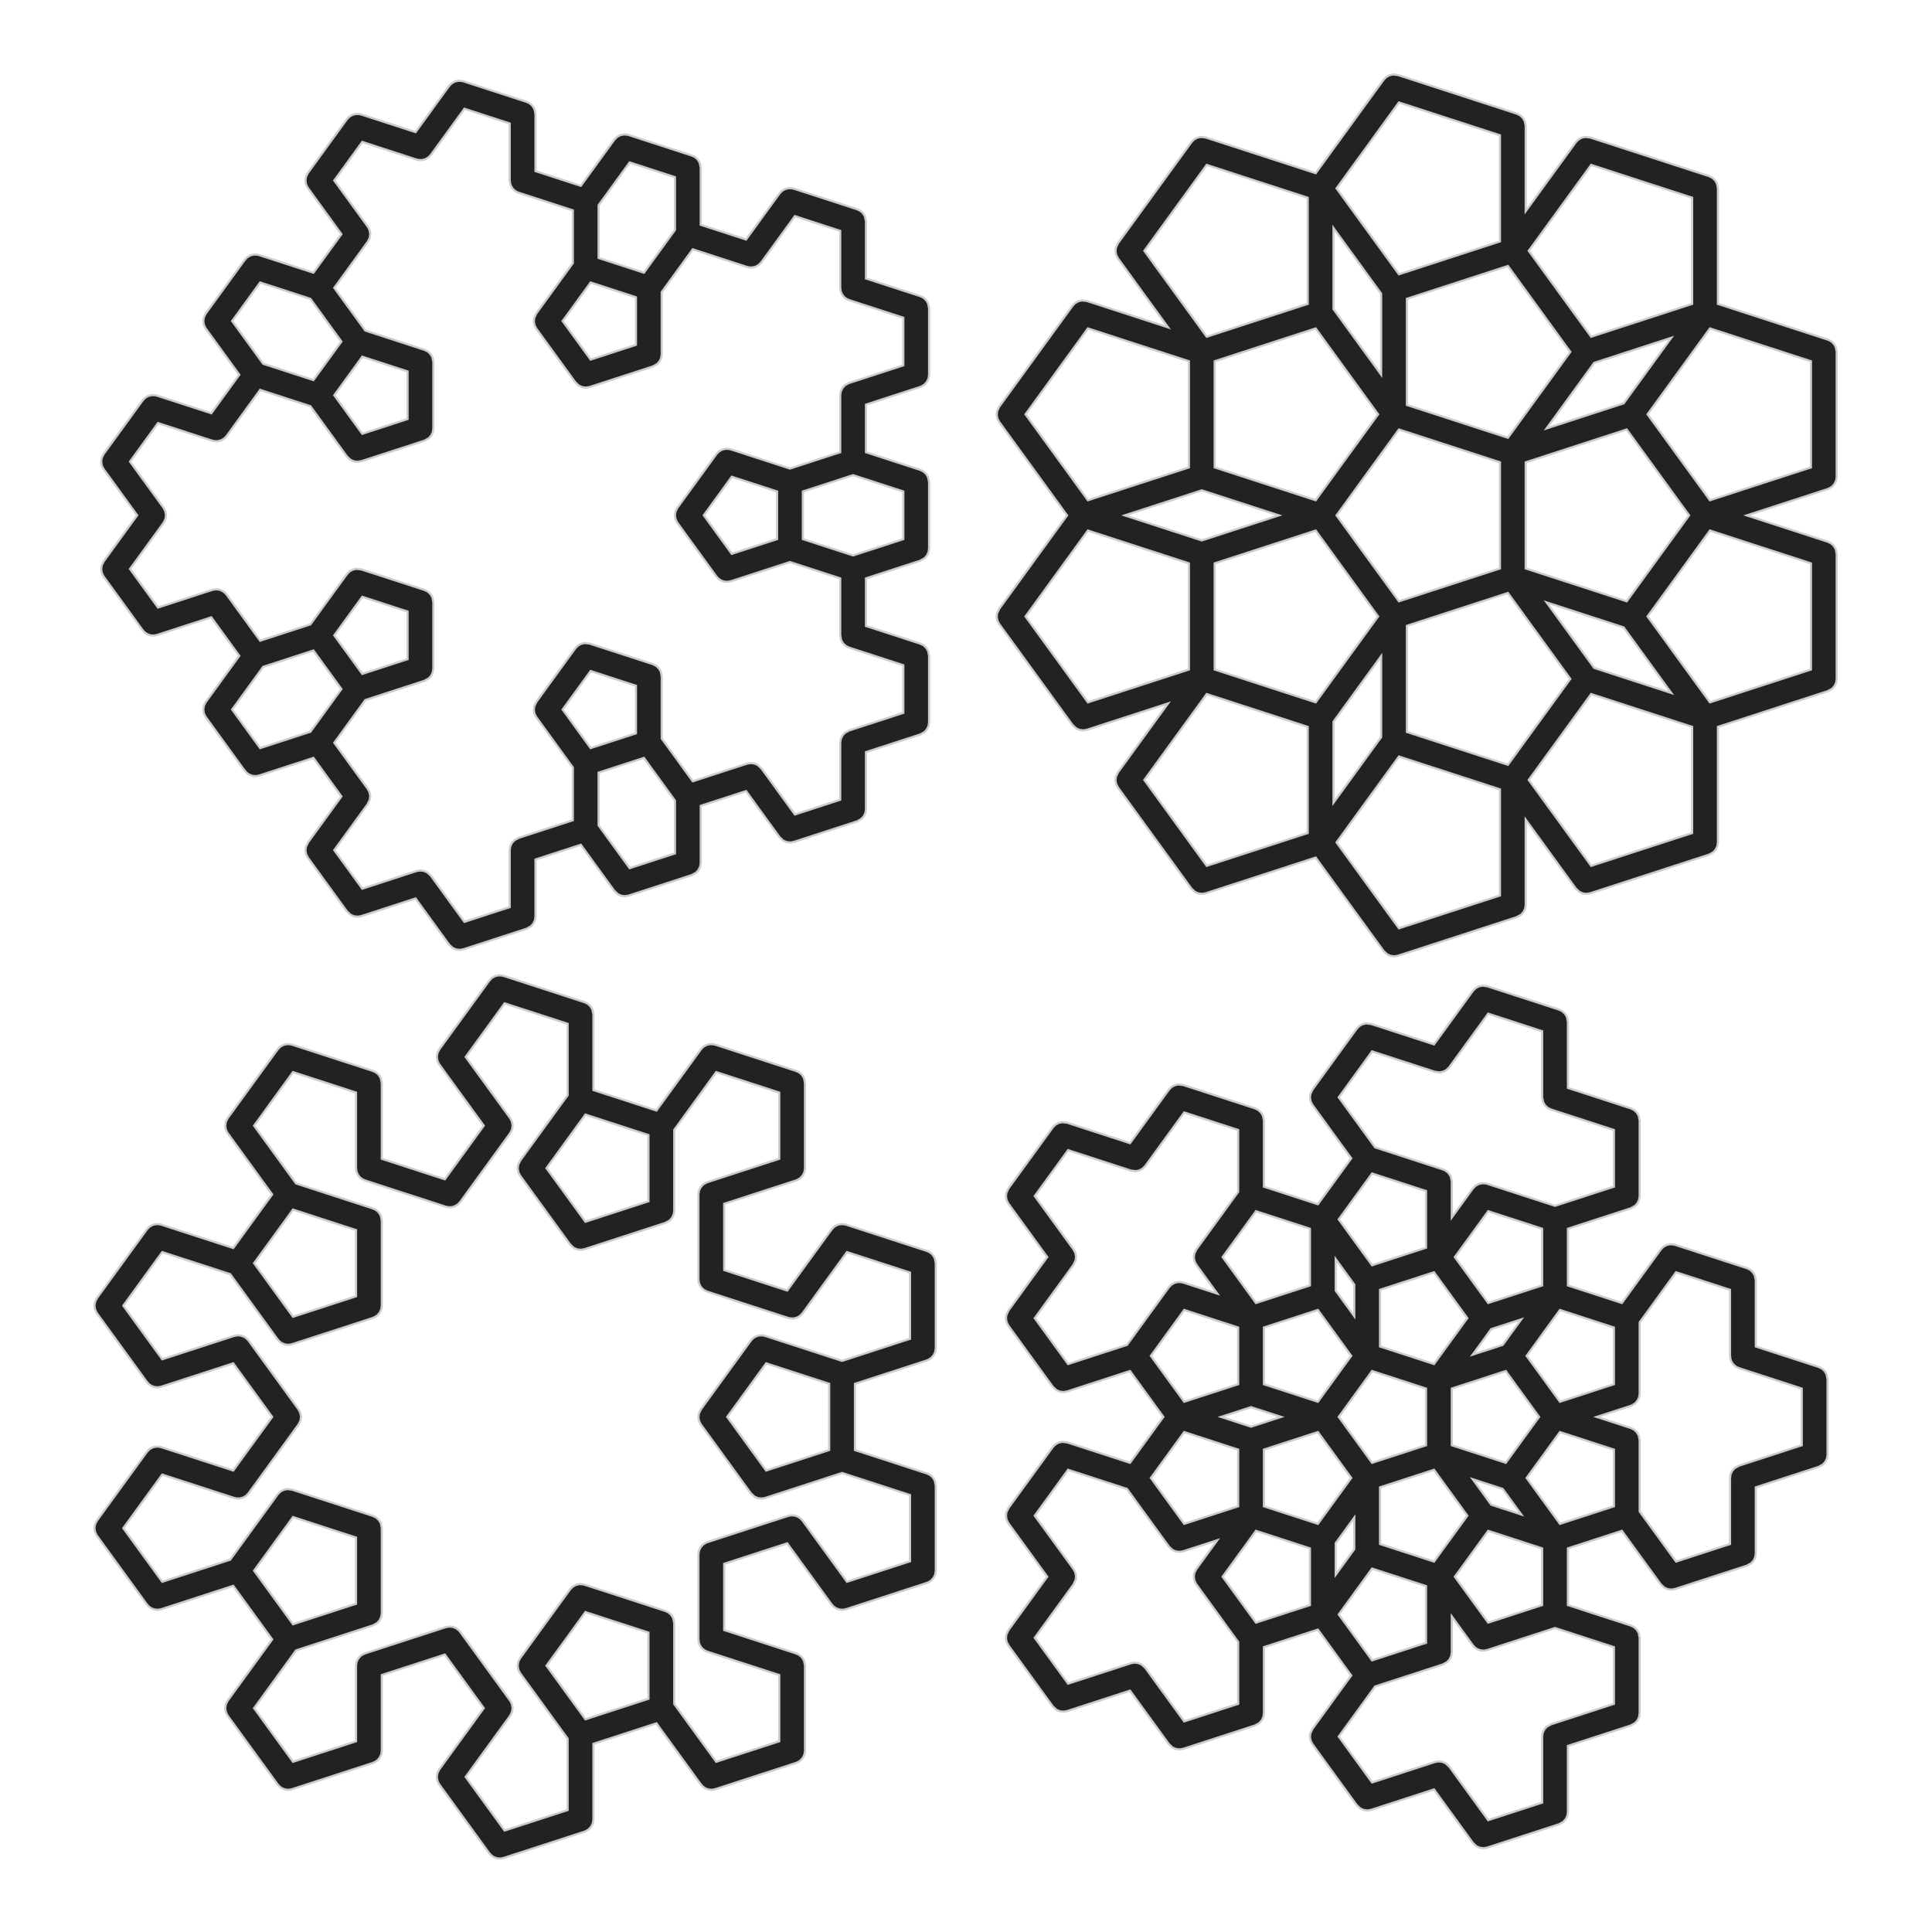 <svg version="1.1" xmlns="http://www.w3.org/2000/svg" xmlns:xlink="http://www.w3.org/1999/xlink" width="900" height="900"><defs/><g><path fill="#222222" stroke="#cccccc" paint-order="fill stroke markers" d=" M 213.767 37.636 L 215.233 37.717 L 215.632 37.859 L 215.899 37.891 L 245.302 47.445 L 245.771 47.676 L 246.263 47.853 L 246.541 48.057 L 246.851 48.21 L 247.234 48.565 L 247.656 48.874 L 247.865 49.149 L 248.118 49.384 L 248.384 49.834 L 248.7 50.25 L 248.754 50.459 L 248.998 50.871 L 249.448 53.151 L 249.448 79.709 L 270.56 86.568 L 286.17 65.083 L 286.744 64.494 L 287.31 63.897 L 287.346 63.876 L 287.376 63.846 L 288.094 63.445 L 288.807 63.034 L 288.848 63.025 L 288.884 63.004 L 289.687 62.825 L 290.487 62.634 L 290.529 62.636 L 290.57 62.627 L 290.746 62.648 L 292.212 62.729 L 292.611 62.871 L 292.878 62.903 L 322.281 72.457 L 322.75 72.688 L 323.242 72.865 L 323.521 73.069 L 323.83 73.222 L 324.214 73.577 L 324.635 73.886 L 324.844 74.161 L 325.097 74.396 L 325.363 74.846 L 325.679 75.262 L 325.733 75.471 L 325.977 75.883 L 326.427 78.163 L 326.427 104.721 L 347.539 111.58 L 363.149 90.095 L 363.723 89.506 L 364.289 88.909 L 364.326 88.888 L 364.355 88.858 L 365.073 88.457 L 365.786 88.046 L 365.827 88.037 L 365.863 88.016 L 366.666 87.837 L 367.466 87.646 L 367.508 87.648 L 367.549 87.639 L 367.725 87.66 L 369.191 87.741 L 369.59 87.883 L 369.857 87.915 L 399.26 97.469 L 399.729 97.701 L 400.221 97.877 L 400.5 98.081 L 400.81 98.234 L 401.193 98.589 L 401.614 98.898 L 401.823 99.174 L 402.076 99.408 L 402.343 99.858 L 402.658 100.274 L 402.712 100.483 L 402.956 100.895 L 403.406 103.175 L 403.406 129.733 L 428.664 137.939 L 429.133 138.171 L 429.624 138.347 L 429.903 138.551 L 430.213 138.704 L 430.596 139.06 L 431.018 139.369 L 431.226 139.644 L 431.48 139.879 L 431.746 140.328 L 432.062 140.745 L 432.116 140.953 L 432.36 141.365 L 432.81 143.646 L 432.81 174.562 L 432.561 176.272 L 431.836 177.84 L 430.694 179.136 L 429.229 180.053 L 428.874 180.152 L 428.664 180.269 L 403.406 188.475 L 403.406 210.673 L 428.664 218.88 L 430.213 219.645 L 431.48 220.819 L 432.36 222.306 L 432.81 224.587 L 432.81 255.503 L 432.561 257.213 L 431.836 258.78 L 430.694 260.077 L 428.664 261.209 L 403.406 269.416 L 403.406 291.614 L 428.664 299.821 L 430.213 300.586 L 431.48 301.76 L 432.36 303.247 L 432.81 305.527 L 432.81 336.444 L 432.561 338.153 L 431.836 339.721 L 430.694 341.017 L 428.664 342.15 L 403.406 350.357 L 403.406 376.914 L 403.158 378.624 L 402.432 380.191 L 401.29 381.488 L 399.26 382.62 L 369.857 392.174 L 368.154 392.466 L 366.439 392.26 L 364.853 391.575 L 363.149 389.995 L 347.539 368.509 L 326.427 375.369 L 326.427 401.926 L 326.179 403.636 L 325.453 405.203 L 324.311 406.5 L 322.281 407.632 L 292.878 417.186 L 291.175 417.478 L 289.46 417.272 L 287.874 416.587 L 286.17 415.007 L 270.56 393.521 L 249.448 400.381 L 249.448 426.938 L 249.199 428.648 L 248.474 430.216 L 247.332 431.512 L 245.302 432.645 L 215.899 442.198 L 214.196 442.49 L 212.481 442.285 L 210.895 441.599 L 209.191 440.019 L 193.581 418.533 L 168.323 426.74 L 166.62 427.032 L 164.905 426.826 L 163.319 426.141 L 161.615 424.56 L 143.443 399.548 L 142.639 398.019 L 142.304 396.324 L 142.466 394.604 L 143.443 392.495 L 159.053 371.01 L 146.005 353.051 L 120.747 361.258 L 120.192 361.353 L 119.648 361.504 L 119.344 361.498 L 119.045 361.549 L 118.485 361.482 L 117.921 361.472 L 117.631 361.38 L 117.329 361.344 L 116.812 361.12 L 116.274 360.95 L 116.023 360.779 L 115.744 360.658 L 115.467 360.402 L 114.845 359.98 L 114.321 359.339 L 114.039 359.078 L 95.867 334.066 L 95.745 333.834 L 95.579 333.63 L 95.345 333.072 L 95.063 332.537 L 95.012 332.279 L 94.911 332.037 L 94.846 331.436 L 94.729 330.842 L 94.753 330.581 L 94.725 330.32 L 94.834 329.724 L 94.891 329.122 L 94.979 328.931 L 95.036 328.62 L 95.818 327.08 L 95.852 327.045 L 95.867 327.012 L 111.477 305.527 L 98.429 287.569 L 73.172 295.775 L 72.616 295.87 L 72.072 296.021 L 71.769 296.016 L 71.469 296.067 L 70.909 296 L 70.345 295.99 L 70.055 295.898 L 69.754 295.861 L 69.236 295.638 L 68.699 295.467 L 68.447 295.296 L 68.168 295.176 L 67.892 294.92 L 67.269 294.497 L 66.745 293.856 L 66.463 293.596 L 48.291 268.584 L 48.169 268.351 L 48.003 268.148 L 47.769 267.59 L 47.487 267.054 L 47.437 266.797 L 47.335 266.555 L 47.27 265.953 L 47.153 265.36 L 47.177 265.098 L 47.149 264.837 L 47.258 264.242 L 47.315 263.64 L 47.403 263.448 L 47.46 263.138 L 48.243 261.598 L 48.276 261.562 L 48.291 261.53 L 63.901 240.045 L 48.291 218.559 L 48.169 218.327 L 48.003 218.124 L 47.769 217.566 L 47.487 217.03 L 47.437 216.773 L 47.335 216.531 L 47.27 215.929 L 47.153 215.335 L 47.177 215.074 L 47.149 214.813 L 47.258 214.218 L 47.315 213.616 L 47.403 213.424 L 47.46 213.114 L 48.243 211.574 L 48.276 211.538 L 48.291 211.506 L 66.463 186.494 L 67.038 185.905 L 67.604 185.308 L 67.64 185.287 L 67.669 185.257 L 68.388 184.856 L 69.1 184.445 L 69.141 184.436 L 69.178 184.415 L 69.981 184.236 L 70.781 184.045 L 70.823 184.047 L 70.864 184.038 L 71.04 184.059 L 72.506 184.14 L 72.905 184.282 L 73.172 184.314 L 98.429 192.521 L 111.477 174.562 L 95.867 153.077 L 95.745 152.845 L 95.579 152.642 L 95.345 152.084 L 95.063 151.548 L 95.012 151.29 L 94.911 151.048 L 94.846 150.447 L 94.729 149.853 L 94.753 149.592 L 94.725 149.331 L 94.834 148.736 L 94.891 148.133 L 94.979 147.942 L 95.036 147.632 L 95.818 146.091 L 95.852 146.056 L 95.867 146.024 L 114.039 121.012 L 114.613 120.423 L 115.179 119.826 L 115.216 119.805 L 115.245 119.775 L 115.964 119.374 L 116.676 118.963 L 116.717 118.953 L 116.754 118.933 L 117.556 118.753 L 118.357 118.562 L 118.398 118.565 L 118.439 118.556 L 118.616 118.577 L 120.081 118.657 L 120.48 118.8 L 120.747 118.832 L 146.005 127.039 L 159.053 109.08 L 143.443 87.595 L 143.32 87.362 L 143.154 87.159 L 142.92 86.601 L 142.639 86.065 L 142.588 85.808 L 142.487 85.566 L 142.421 84.964 L 142.304 84.371 L 142.329 84.109 L 142.301 83.848 L 142.41 83.253 L 142.466 82.651 L 142.555 82.459 L 142.612 82.149 L 143.394 80.609 L 143.428 80.574 L 143.443 80.541 L 161.615 55.529 L 162.189 54.94 L 162.755 54.343 L 162.792 54.322 L 162.821 54.292 L 163.539 53.891 L 164.252 53.481 L 164.293 53.471 L 164.329 53.45 L 165.132 53.271 L 165.932 53.08 L 165.974 53.082 L 166.015 53.073 L 166.191 53.094 L 167.657 53.175 L 168.056 53.318 L 168.323 53.35 L 193.581 61.556 L 209.191 40.071 L 209.765 39.482 L 210.331 38.885 L 210.367 38.864 L 210.397 38.834 L 211.115 38.433 L 211.828 38.022 L 211.868 38.013 L 211.905 37.992 L 212.708 37.812 L 213.508 37.622 L 213.55 37.624 L 213.591 37.615 Z M 200.726 72.136 L 200.228 72.648 L 199.756 73.183 L 199.627 73.264 L 199.52 73.373 L 198.897 73.721 L 198.292 74.1 L 198.145 74.141 L 198.012 74.215 L 197.315 74.371 L 196.627 74.562 L 196.475 74.559 L 196.326 74.593 L 195.971 74.55 L 194.9 74.53 L 194.35 74.356 L 194.018 74.316 L 168.761 66.109 L 155.713 84.068 L 171.323 105.553 L 171.496 105.883 L 171.721 106.179 L 171.788 106.437 L 172.127 107.083 L 172.461 108.777 L 172.442 108.977 L 172.469 109.08 L 172.366 109.786 L 172.299 110.497 L 172.246 110.612 L 172.22 110.79 L 171.495 112.357 L 171.376 112.492 L 171.323 112.607 L 155.713 134.092 L 170.177 154 L 197.726 162.952 L 199.275 163.716 L 200.542 164.891 L 201.422 166.378 L 201.872 168.658 L 201.872 199.574 L 201.624 201.284 L 200.898 202.852 L 199.756 204.148 L 197.726 205.281 L 168.323 214.835 L 166.62 215.126 L 164.905 214.921 L 163.319 214.235 L 161.615 212.655 L 144.588 189.22 L 121.185 181.616 L 105.575 203.101 L 105.077 203.612 L 104.605 204.148 L 104.475 204.229 L 104.369 204.338 L 103.746 204.686 L 103.141 205.065 L 102.994 205.106 L 102.86 205.18 L 102.164 205.336 L 101.476 205.527 L 101.323 205.524 L 101.175 205.557 L 100.82 205.515 L 99.749 205.495 L 99.198 205.32 L 98.867 205.281 L 73.609 197.074 L 60.562 215.033 L 76.172 236.518 L 76.345 236.847 L 76.57 237.144 L 76.636 237.402 L 76.975 238.047 L 77.31 239.742 L 77.291 239.942 L 77.317 240.045 L 77.215 240.751 L 77.148 241.462 L 77.095 241.577 L 77.069 241.754 L 76.343 243.322 L 76.225 243.457 L 76.172 243.571 L 60.562 265.057 L 73.609 283.015 L 98.867 274.809 L 99.53 274.695 L 100.184 274.539 L 100.378 274.55 L 100.57 274.517 L 101.237 274.597 L 101.909 274.634 L 102.092 274.699 L 102.285 274.723 L 102.902 274.99 L 103.536 275.216 L 103.692 275.331 L 103.87 275.408 L 104.147 275.665 L 104.929 276.238 L 105.316 276.748 L 105.575 276.988 L 121.185 298.474 L 144.588 290.87 L 161.615 267.435 L 162.821 266.198 L 164.329 265.356 L 166.015 264.979 L 168.323 265.255 L 197.726 274.809 L 199.275 275.574 L 200.542 276.748 L 201.422 278.235 L 201.872 280.515 L 201.872 311.432 L 201.624 313.141 L 200.898 314.709 L 199.756 316.005 L 197.726 317.138 L 170.177 326.089 L 155.713 345.998 L 171.323 367.483 L 172.127 369.012 L 172.461 370.707 L 172.299 372.427 L 171.323 374.536 L 155.713 396.022 L 168.761 413.98 L 194.018 405.774 L 195.721 405.482 L 197.436 405.687 L 199.022 406.373 L 200.726 407.953 L 216.336 429.438 L 237.448 422.579 L 237.448 396.022 L 237.697 394.312 L 238.422 392.744 L 239.564 391.448 L 241.594 390.315 L 266.851 382.109 L 266.851 357.501 L 249.825 334.066 L 249.021 332.537 L 248.687 330.842 L 248.849 329.122 L 249.825 327.012 L 267.997 302 L 269.203 300.764 L 270.712 299.922 L 272.398 299.544 L 274.706 299.821 L 304.109 309.375 L 305.658 310.139 L 306.925 311.314 L 307.805 312.801 L 308.255 315.081 L 308.255 344.048 L 322.719 363.956 L 347.977 355.749 L 349.679 355.458 L 351.395 355.663 L 352.98 356.349 L 354.685 357.929 L 370.295 379.414 L 391.406 372.555 L 391.406 345.998 L 391.655 344.288 L 392.381 342.72 L 393.523 341.424 L 395.552 340.291 L 420.81 332.084 L 420.81 309.886 L 395.552 301.68 L 394.003 300.915 L 392.736 299.74 L 391.857 298.254 L 391.406 295.973 L 391.406 269.416 L 368.003 261.812 L 340.454 270.763 L 339.898 270.858 L 339.355 271.009 L 339.051 271.004 L 338.751 271.055 L 338.191 270.988 L 337.627 270.978 L 337.338 270.886 L 337.036 270.849 L 336.518 270.626 L 335.981 270.455 L 335.729 270.284 L 335.45 270.164 L 335.174 269.908 L 334.551 269.485 L 334.027 268.844 L 333.745 268.584 L 315.573 243.571 L 315.451 243.339 L 315.285 243.136 L 315.051 242.578 L 314.769 242.042 L 314.719 241.785 L 314.617 241.543 L 314.552 240.941 L 314.435 240.347 L 314.459 240.086 L 314.431 239.825 L 314.54 239.23 L 314.597 238.628 L 314.686 238.436 L 314.742 238.126 L 315.525 236.586 L 315.558 236.55 L 315.573 236.518 L 333.745 211.506 L 334.32 210.917 L 334.886 210.32 L 334.922 210.299 L 334.951 210.269 L 335.67 209.868 L 336.382 209.457 L 336.423 209.448 L 336.46 209.427 L 337.263 209.248 L 338.063 209.057 L 338.105 209.059 L 338.146 209.05 L 338.322 209.071 L 339.788 209.152 L 340.187 209.294 L 340.454 209.326 L 368.003 218.278 L 391.406 210.673 L 391.406 184.116 L 391.422 184.007 L 391.41 183.897 L 391.546 183.154 L 391.655 182.407 L 391.702 182.306 L 391.721 182.197 L 392.063 181.524 L 392.381 180.839 L 392.454 180.756 L 392.504 180.657 L 393.023 180.109 L 393.523 179.543 L 393.604 179.498 L 393.693 179.404 L 395.189 178.541 L 395.413 178.487 L 395.552 178.41 L 420.81 170.203 L 420.81 148.005 L 395.552 139.798 L 395.182 139.615 L 394.787 139.49 L 394.411 139.235 L 394.003 139.034 L 393.7 138.753 L 393.358 138.52 L 393.07 138.168 L 392.736 137.859 L 392.526 137.503 L 392.264 137.183 L 392.088 136.764 L 391.857 136.372 L 391.796 136.067 L 391.596 135.59 L 391.468 134.404 L 391.406 134.092 L 391.406 107.535 L 370.295 100.675 L 354.685 122.16 L 354.186 122.672 L 353.714 123.207 L 353.585 123.288 L 353.479 123.397 L 352.855 123.745 L 352.25 124.124 L 352.103 124.165 L 351.97 124.239 L 351.274 124.395 L 350.586 124.586 L 350.433 124.583 L 350.284 124.617 L 349.93 124.574 L 348.858 124.554 L 348.308 124.38 L 347.977 124.34 L 322.719 116.133 L 308.255 136.042 L 308.255 165.009 L 308.006 166.718 L 307.281 168.286 L 306.139 169.582 L 304.109 170.715 L 274.706 180.269 L 273.003 180.561 L 271.288 180.355 L 269.702 179.669 L 267.997 178.089 L 249.825 153.077 L 249.021 151.548 L 248.687 149.853 L 248.849 148.133 L 249.825 146.024 L 266.851 122.589 L 266.851 97.981 L 241.594 89.774 L 241.223 89.591 L 240.829 89.466 L 240.453 89.211 L 240.045 89.01 L 239.742 88.728 L 239.4 88.496 L 239.112 88.144 L 238.778 87.835 L 238.568 87.479 L 238.306 87.159 L 238.13 86.74 L 237.898 86.348 L 237.838 86.043 L 237.638 85.566 L 237.51 84.38 L 237.448 84.068 L 237.448 57.511 L 216.336 50.651 Z M 278.851 359.911 L 278.851 384.518 L 293.316 404.426 L 314.427 397.567 L 314.427 372.959 L 299.963 353.051 Z M 122.601 310.631 L 108.137 330.539 L 121.185 348.498 L 144.588 340.894 L 159.053 320.985 L 146.005 303.027 Z M 262.096 330.539 L 275.143 348.498 L 296.255 341.638 L 296.255 319.44 L 275.143 312.581 Z M 155.713 295.973 L 168.761 313.932 L 189.872 307.072 L 189.872 284.874 L 168.761 278.015 Z M 374.003 228.946 L 374.003 251.144 L 397.406 258.748 L 420.81 251.144 L 420.81 228.946 L 397.406 221.342 Z M 327.844 240.045 L 340.891 258.003 L 362.003 251.144 L 362.003 228.946 L 340.891 222.086 Z M 155.713 184.116 L 168.761 202.075 L 189.872 195.215 L 189.872 173.017 L 168.761 166.158 Z M 108.137 149.55 L 122.601 169.459 L 146.005 177.063 L 159.053 159.104 L 144.588 139.196 L 121.185 131.592 Z M 262.096 149.55 L 275.143 167.509 L 296.255 160.649 L 296.255 138.451 L 275.143 131.592 Z M 278.851 95.571 L 278.851 120.179 L 299.963 127.039 L 314.427 107.131 L 314.427 82.523 L 293.316 75.663 Z" stroke-miterlimit="10"/><path fill="#222222" stroke="#cccccc" paint-order="fill stroke markers" d=" M 651.243 34.964 L 706.583 52.945 L 708.132 53.71 L 709.399 54.884 L 710.279 56.371 L 710.729 58.651 L 710.729 98.373 L 734.077 66.237 L 735.283 65.001 L 736.792 64.159 L 738.477 63.781 L 740.785 64.058 L 796.126 82.039 L 797.675 82.804 L 798.942 83.978 L 799.821 85.465 L 800.271 87.745 L 800.271 141.574 L 851.466 158.208 L 851.935 158.44 L 852.427 158.616 L 852.705 158.82 L 853.015 158.973 L 853.398 159.329 L 853.82 159.638 L 854.028 159.913 L 854.282 160.148 L 854.548 160.597 L 854.864 161.014 L 854.918 161.222 L 855.162 161.635 L 855.612 163.915 L 855.612 222.103 L 855.363 223.813 L 854.638 225.38 L 853.496 226.677 L 852.031 227.594 L 851.676 227.692 L 851.466 227.809 L 813.688 240.084 L 851.466 252.359 L 853.015 253.124 L 854.282 254.298 L 855.162 255.785 L 855.612 258.065 L 855.612 316.254 L 855.363 317.963 L 854.638 319.531 L 853.496 320.827 L 851.466 321.96 L 800.271 338.594 L 800.271 392.423 L 800.023 394.133 L 799.297 395.701 L 798.155 396.997 L 796.126 398.13 L 740.785 416.111 L 739.082 416.402 L 737.367 416.197 L 735.782 415.511 L 734.077 413.931 L 710.729 381.795 L 710.729 421.517 L 710.48 423.227 L 709.755 424.795 L 708.613 426.091 L 706.583 427.224 L 651.243 445.205 L 649.54 445.497 L 647.825 445.291 L 646.239 444.605 L 644.534 443.025 L 612.895 399.477 L 561.7 416.111 L 559.997 416.402 L 558.282 416.197 L 556.696 415.511 L 554.992 413.931 L 520.79 366.856 L 519.986 365.327 L 519.651 363.632 L 519.814 361.912 L 520.79 359.802 L 544.138 327.666 L 506.36 339.941 L 504.657 340.233 L 502.942 340.028 L 501.356 339.342 L 499.652 337.762 L 465.449 290.686 L 464.646 289.157 L 464.311 287.462 L 464.473 285.742 L 465.449 283.633 L 497.089 240.084 L 465.449 196.536 L 464.646 195.006 L 464.311 193.312 L 464.473 191.592 L 465.449 189.482 L 499.652 142.407 L 500.858 141.17 L 502.366 140.328 L 504.052 139.951 L 506.36 140.227 L 544.138 152.502 L 520.79 120.366 L 519.986 118.837 L 519.651 117.142 L 519.814 115.422 L 520.79 113.313 L 554.992 66.237 L 556.198 65.001 L 557.706 64.159 L 559.392 63.781 L 561.7 64.058 L 612.895 80.692 L 644.534 37.143 L 645.74 35.906 L 647.249 35.065 L 648.935 34.687 Z M 622.603 392.423 L 651.68 432.445 L 698.729 417.158 L 698.729 367.688 L 651.68 352.401 Z M 533.06 363.329 L 562.138 403.351 L 609.186 388.064 L 609.186 338.594 L 562.138 323.307 Z M 712.145 363.329 L 741.223 403.351 L 788.271 388.064 L 788.271 338.594 L 741.223 323.307 Z M 621.186 336.184 L 621.186 373.957 L 643.389 343.398 L 643.389 305.626 Z M 655.389 291.519 L 655.389 340.989 L 702.437 356.276 L 731.515 316.254 L 702.437 276.232 Z M 477.72 287.16 L 506.797 327.182 L 553.846 311.895 L 553.846 262.425 L 506.797 247.138 Z M 565.846 262.425 L 565.846 311.895 L 612.895 327.182 L 641.972 287.16 L 612.895 247.138 Z M 767.486 287.16 L 796.563 327.182 L 843.612 311.895 L 843.612 262.425 L 796.563 247.138 Z M 742.639 311.15 L 778.563 322.822 L 756.361 292.264 L 720.437 280.591 Z M 622.603 240.084 L 651.68 280.106 L 698.729 264.819 L 698.729 215.349 L 651.68 200.062 Z M 710.729 215.349 L 710.729 264.819 L 757.777 280.106 L 786.855 240.084 L 757.777 200.062 Z M 523.922 240.084 L 559.846 251.757 L 595.77 240.084 L 559.846 228.412 Z M 477.72 193.009 L 506.797 233.031 L 553.846 217.744 L 553.846 168.274 L 506.797 152.987 Z M 565.846 168.274 L 565.846 217.744 L 612.895 233.031 L 641.972 193.009 L 612.895 152.987 Z M 767.486 193.009 L 796.563 233.031 L 843.612 217.744 L 843.612 168.274 L 796.563 152.987 Z M 655.389 139.18 L 655.389 188.65 L 702.437 203.937 L 731.515 163.915 L 702.437 123.893 Z M 742.639 169.019 L 720.437 199.577 L 756.361 187.905 L 778.563 157.346 Z M 621.186 143.984 L 643.389 174.543 L 643.389 136.77 L 621.186 106.211 Z M 533.06 116.84 L 562.138 156.861 L 609.186 141.574 L 609.186 92.105 L 562.138 76.818 Z M 712.145 116.84 L 741.223 156.861 L 788.271 141.574 L 788.271 92.105 L 741.223 76.818 Z M 622.603 87.745 L 651.68 127.767 L 698.729 112.48 L 698.729 63.01 L 651.68 47.723 Z" stroke-miterlimit="10"/><path fill="#222222" stroke="#cccccc" paint-order="fill stroke markers" d=" M 232.503 454.367 L 233.969 454.447 L 234.368 454.59 L 234.635 454.622 L 272.286 466.856 L 272.754 467.087 L 273.246 467.263 L 273.525 467.467 L 273.835 467.62 L 274.218 467.976 L 274.639 468.285 L 274.848 468.56 L 275.102 468.795 L 275.368 469.245 L 275.684 469.661 L 275.737 469.869 L 275.981 470.282 L 276.432 472.562 L 276.432 507.791 L 305.791 517.331 L 326.499 488.83 L 327.073 488.241 L 327.639 487.644 L 327.675 487.623 L 327.705 487.593 L 328.423 487.192 L 329.135 486.781 L 329.176 486.771 L 329.213 486.751 L 330.016 486.571 L 330.816 486.38 L 330.858 486.383 L 330.899 486.374 L 331.075 486.395 L 332.541 486.475 L 332.94 486.618 L 333.207 486.65 L 370.858 498.884 L 371.327 499.115 L 371.819 499.291 L 372.097 499.495 L 372.407 499.648 L 372.79 500.004 L 373.212 500.313 L 373.42 500.588 L 373.674 500.823 L 373.94 501.273 L 374.256 501.689 L 374.31 501.897 L 374.554 502.31 L 375.004 504.59 L 375.004 544.179 L 374.755 545.888 L 374.03 547.456 L 372.888 548.752 L 371.423 549.669 L 371.068 549.768 L 370.858 549.885 L 337.353 560.772 L 337.353 591.642 L 366.712 601.181 L 387.419 572.68 L 387.994 572.091 L 388.56 571.494 L 388.596 571.473 L 388.626 571.443 L 389.344 571.042 L 390.056 570.632 L 390.097 570.622 L 390.134 570.601 L 390.937 570.422 L 391.737 570.231 L 391.779 570.233 L 391.82 570.224 L 391.996 570.245 L 393.462 570.326 L 393.861 570.469 L 394.128 570.5 L 431.779 582.734 L 432.248 582.966 L 432.739 583.142 L 433.018 583.346 L 433.328 583.499 L 433.711 583.854 L 434.133 584.163 L 434.341 584.438 L 434.595 584.673 L 434.861 585.123 L 435.177 585.539 L 435.231 585.748 L 435.475 586.16 L 435.925 588.44 L 435.925 628.029 L 435.676 629.739 L 434.951 631.307 L 433.809 632.603 L 432.344 633.52 L 431.989 633.618 L 431.779 633.736 L 398.274 644.622 L 398.274 675.493 L 431.779 686.379 L 432.248 686.61 L 432.739 686.787 L 433.018 686.991 L 433.328 687.144 L 433.711 687.499 L 434.133 687.808 L 434.341 688.083 L 434.595 688.318 L 434.861 688.768 L 435.177 689.184 L 435.231 689.393 L 435.475 689.805 L 435.925 692.085 L 435.925 731.674 L 435.676 733.384 L 434.951 734.952 L 433.809 736.248 L 432.344 737.165 L 431.989 737.263 L 431.779 737.381 L 394.128 749.614 L 393.572 749.709 L 393.029 749.86 L 392.725 749.855 L 392.425 749.906 L 391.865 749.839 L 391.301 749.829 L 391.012 749.737 L 390.71 749.7 L 390.192 749.477 L 389.655 749.306 L 389.403 749.135 L 389.124 749.015 L 388.848 748.759 L 388.225 748.336 L 387.701 747.695 L 387.419 747.435 L 366.712 718.933 L 337.353 728.473 L 337.353 759.343 L 370.858 770.23 L 371.327 770.461 L 371.819 770.637 L 372.097 770.841 L 372.407 770.994 L 372.79 771.35 L 373.212 771.659 L 373.42 771.934 L 373.674 772.169 L 373.94 772.619 L 374.256 773.035 L 374.31 773.243 L 374.554 773.656 L 375.004 775.936 L 375.004 815.525 L 374.755 817.234 L 374.03 818.802 L 372.888 820.098 L 371.423 821.015 L 371.068 821.114 L 370.858 821.231 L 333.207 833.465 L 332.651 833.56 L 332.108 833.711 L 331.804 833.705 L 331.504 833.756 L 330.944 833.689 L 330.38 833.679 L 330.091 833.587 L 329.789 833.551 L 329.271 833.327 L 328.734 833.157 L 328.482 832.986 L 328.203 832.865 L 327.927 832.609 L 327.304 832.187 L 326.78 831.546 L 326.499 831.285 L 305.791 802.784 L 276.432 812.323 L 276.432 847.553 L 276.183 849.262 L 275.457 850.83 L 274.315 852.126 L 272.851 853.043 L 272.496 853.142 L 272.286 853.259 L 234.635 865.493 L 234.079 865.588 L 233.535 865.739 L 233.231 865.733 L 232.932 865.785 L 232.372 865.717 L 231.808 865.707 L 231.518 865.615 L 231.217 865.579 L 230.699 865.355 L 230.162 865.185 L 229.91 865.014 L 229.631 864.893 L 229.355 864.637 L 228.732 864.215 L 228.208 863.574 L 227.926 863.313 L 204.657 831.285 L 204.535 831.053 L 204.368 830.85 L 204.134 830.292 L 203.853 829.756 L 203.802 829.498 L 203.701 829.256 L 203.636 828.655 L 203.518 828.061 L 203.543 827.8 L 203.515 827.539 L 203.624 826.944 L 203.68 826.341 L 203.769 826.15 L 203.826 825.84 L 204.608 824.299 L 204.642 824.264 L 204.657 824.232 L 225.364 795.73 L 207.219 770.756 L 177.859 780.295 L 177.859 815.525 L 177.611 817.234 L 176.885 818.802 L 175.743 820.098 L 174.279 821.015 L 173.924 821.114 L 173.714 821.231 L 136.062 833.465 L 135.507 833.56 L 134.963 833.711 L 134.659 833.705 L 134.36 833.756 L 133.8 833.689 L 133.236 833.679 L 132.946 833.587 L 132.644 833.551 L 132.127 833.327 L 131.589 833.157 L 131.338 832.986 L 131.059 832.865 L 130.782 832.609 L 130.16 832.187 L 129.636 831.546 L 129.354 831.285 L 106.084 799.257 L 105.962 799.025 L 105.796 798.822 L 105.562 798.263 L 105.281 797.728 L 105.23 797.47 L 105.128 797.228 L 105.063 796.627 L 104.946 796.033 L 104.971 795.772 L 104.943 795.511 L 105.051 794.916 L 105.108 794.313 L 105.197 794.122 L 105.254 793.812 L 106.036 792.271 L 106.069 792.236 L 106.084 792.204 L 126.792 763.702 L 108.647 738.728 L 75.141 749.614 L 74.586 749.709 L 74.042 749.86 L 73.738 749.855 L 73.439 749.906 L 72.879 749.839 L 72.315 749.829 L 72.025 749.737 L 71.723 749.7 L 71.206 749.477 L 70.668 749.306 L 70.417 749.135 L 70.138 749.015 L 69.862 748.759 L 69.239 748.336 L 68.715 747.695 L 68.433 747.435 L 45.163 715.407 L 45.041 715.174 L 44.875 714.971 L 44.641 714.413 L 44.36 713.877 L 44.309 713.62 L 44.208 713.378 L 44.142 712.776 L 44.025 712.183 L 44.05 711.921 L 44.022 711.66 L 44.13 711.065 L 44.187 710.463 L 44.276 710.271 L 44.333 709.961 L 45.115 708.421 L 45.148 708.385 L 45.163 708.353 L 68.433 676.325 L 69.008 675.736 L 69.573 675.139 L 69.61 675.118 L 69.639 675.088 L 70.358 674.687 L 71.07 674.276 L 71.111 674.267 L 71.148 674.246 L 71.95 674.067 L 72.751 673.876 L 72.793 673.878 L 72.834 673.869 L 73.01 673.89 L 74.475 673.971 L 74.874 674.113 L 75.141 674.145 L 108.647 685.032 L 126.792 660.057 L 108.647 635.083 L 75.141 645.969 L 74.586 646.065 L 74.042 646.215 L 73.738 646.21 L 73.439 646.261 L 72.879 646.194 L 72.315 646.184 L 72.025 646.092 L 71.723 646.056 L 71.206 645.832 L 70.668 645.661 L 70.417 645.49 L 70.138 645.37 L 69.862 645.114 L 69.239 644.691 L 68.715 644.051 L 68.433 643.79 L 45.163 611.762 L 45.041 611.529 L 44.875 611.326 L 44.641 610.768 L 44.36 610.232 L 44.309 609.975 L 44.208 609.733 L 44.142 609.131 L 44.025 608.538 L 44.05 608.276 L 44.022 608.015 L 44.13 607.42 L 44.187 606.818 L 44.276 606.626 L 44.333 606.316 L 45.115 604.776 L 45.148 604.741 L 45.163 604.708 L 68.433 572.68 L 69.008 572.091 L 69.573 571.494 L 69.61 571.473 L 69.639 571.443 L 70.358 571.042 L 71.07 570.632 L 71.111 570.622 L 71.148 570.601 L 71.95 570.422 L 72.751 570.231 L 72.793 570.233 L 72.834 570.224 L 73.01 570.245 L 74.475 570.326 L 74.874 570.469 L 75.141 570.5 L 108.647 581.387 L 126.792 556.412 L 106.084 527.911 L 105.962 527.679 L 105.796 527.476 L 105.562 526.918 L 105.281 526.382 L 105.23 526.124 L 105.128 525.882 L 105.063 525.281 L 104.946 524.687 L 104.971 524.426 L 104.943 524.165 L 105.051 523.57 L 105.108 522.967 L 105.197 522.776 L 105.254 522.466 L 106.036 520.925 L 106.069 520.89 L 106.084 520.858 L 129.354 488.83 L 129.929 488.241 L 130.494 487.644 L 130.531 487.623 L 130.56 487.593 L 131.279 487.192 L 131.991 486.781 L 132.032 486.771 L 132.069 486.751 L 132.871 486.571 L 133.672 486.38 L 133.713 486.383 L 133.754 486.374 L 133.931 486.395 L 135.396 486.475 L 135.795 486.618 L 136.062 486.65 L 173.714 498.884 L 174.182 499.115 L 174.674 499.291 L 174.953 499.495 L 175.263 499.648 L 175.646 500.004 L 176.067 500.313 L 176.276 500.588 L 176.529 500.823 L 176.796 501.273 L 177.111 501.689 L 177.165 501.897 L 177.409 502.31 L 177.859 504.59 L 177.859 539.82 L 207.219 549.359 L 225.364 524.384 L 204.657 495.883 L 204.535 495.651 L 204.368 495.448 L 204.134 494.889 L 203.853 494.354 L 203.802 494.096 L 203.701 493.854 L 203.636 493.253 L 203.518 492.659 L 203.543 492.398 L 203.515 492.137 L 203.624 491.542 L 203.68 490.939 L 203.769 490.748 L 203.826 490.438 L 204.608 488.897 L 204.642 488.862 L 204.657 488.83 L 227.926 456.802 L 228.501 456.212 L 229.067 455.616 L 229.103 455.595 L 229.132 455.565 L 229.851 455.164 L 230.563 454.753 L 230.604 454.743 L 230.641 454.723 L 231.443 454.543 L 232.244 454.352 L 232.286 454.355 L 232.327 454.345 Z M 216.927 492.356 L 237.635 520.858 L 237.808 521.187 L 238.032 521.483 L 238.099 521.742 L 238.438 522.387 L 238.773 524.082 L 238.754 524.282 L 238.78 524.384 L 238.678 525.091 L 238.611 525.802 L 238.558 525.916 L 238.532 526.094 L 237.806 527.662 L 237.688 527.796 L 237.635 527.911 L 214.365 559.939 L 213.866 560.45 L 213.394 560.986 L 213.265 561.067 L 213.159 561.176 L 212.535 561.524 L 211.93 561.903 L 211.783 561.944 L 211.65 562.018 L 210.954 562.174 L 210.266 562.365 L 210.113 562.362 L 209.964 562.395 L 209.61 562.353 L 208.538 562.333 L 207.988 562.158 L 207.657 562.119 L 170.005 549.885 L 169.635 549.702 L 169.241 549.577 L 168.864 549.322 L 168.456 549.12 L 168.153 548.839 L 167.811 548.607 L 167.523 548.255 L 167.189 547.946 L 166.979 547.59 L 166.717 547.27 L 166.541 546.851 L 166.31 546.459 L 166.249 546.154 L 166.049 545.677 L 165.921 544.491 L 165.859 544.179 L 165.859 508.949 L 136.5 499.41 L 118.355 524.384 L 137.916 551.309 L 173.714 562.94 L 174.182 563.171 L 174.674 563.347 L 174.953 563.552 L 175.263 563.705 L 175.646 564.06 L 176.067 564.369 L 176.276 564.644 L 176.529 564.879 L 176.796 565.329 L 177.111 565.745 L 177.165 565.953 L 177.409 566.366 L 177.859 568.646 L 177.859 608.235 L 177.611 609.944 L 176.885 611.512 L 175.743 612.808 L 174.279 613.725 L 173.924 613.824 L 173.714 613.941 L 136.062 626.175 L 135.507 626.27 L 134.963 626.421 L 134.659 626.415 L 134.36 626.467 L 133.8 626.4 L 133.236 626.389 L 132.946 626.297 L 132.644 626.261 L 132.127 626.037 L 131.589 625.867 L 131.338 625.696 L 131.059 625.575 L 130.782 625.319 L 130.16 624.897 L 129.636 624.256 L 129.354 623.995 L 107.23 593.544 L 75.579 583.26 L 57.434 608.235 L 75.579 633.21 L 109.084 622.323 L 109.747 622.209 L 110.402 622.053 L 110.596 622.064 L 110.787 622.031 L 111.455 622.111 L 112.127 622.148 L 112.31 622.214 L 112.502 622.237 L 113.12 622.504 L 113.753 622.73 L 113.91 622.845 L 114.088 622.922 L 114.365 623.179 L 115.146 623.752 L 115.534 624.262 L 115.793 624.503 L 139.062 656.531 L 139.235 656.86 L 139.46 657.156 L 139.527 657.415 L 139.866 658.06 L 140.201 659.755 L 140.182 659.955 L 140.208 660.057 L 140.105 660.764 L 140.038 661.475 L 139.985 661.589 L 139.96 661.767 L 139.234 663.335 L 139.115 663.469 L 139.062 663.584 L 115.793 695.612 L 115.294 696.123 L 114.822 696.659 L 114.693 696.74 L 114.587 696.849 L 113.963 697.197 L 113.358 697.576 L 113.211 697.617 L 113.078 697.691 L 112.381 697.847 L 111.693 698.038 L 111.541 698.035 L 111.392 698.068 L 111.037 698.026 L 109.966 698.006 L 109.416 697.831 L 109.084 697.792 L 75.579 686.905 L 57.434 711.88 L 75.579 736.854 L 107.23 726.57 L 129.354 696.119 L 130.56 694.883 L 132.069 694.041 L 133.754 693.663 L 136.062 693.94 L 173.714 706.173 L 175.263 706.938 L 176.529 708.113 L 177.409 709.599 L 177.859 711.88 L 177.859 751.469 L 177.611 753.178 L 176.885 754.746 L 175.743 756.042 L 173.714 757.175 L 137.916 768.806 L 118.355 795.73 L 136.5 820.705 L 165.859 811.166 L 165.859 775.936 L 165.875 775.826 L 165.863 775.716 L 165.999 774.974 L 166.108 774.226 L 166.155 774.126 L 166.175 774.017 L 166.517 773.344 L 166.834 772.659 L 166.907 772.576 L 166.957 772.477 L 167.476 771.929 L 167.976 771.362 L 168.057 771.317 L 168.146 771.223 L 169.642 770.361 L 169.866 770.307 L 170.005 770.23 L 207.657 757.996 L 208.32 757.882 L 208.974 757.726 L 209.168 757.737 L 209.359 757.704 L 210.027 757.784 L 210.699 757.821 L 210.882 757.887 L 211.075 757.91 L 211.692 758.177 L 212.325 758.403 L 212.482 758.518 L 212.66 758.595 L 212.937 758.852 L 213.718 759.425 L 214.106 759.935 L 214.365 760.176 L 237.635 792.204 L 237.808 792.533 L 238.032 792.829 L 238.099 793.088 L 238.438 793.733 L 238.773 795.428 L 238.754 795.628 L 238.78 795.73 L 238.678 796.437 L 238.611 797.148 L 238.558 797.262 L 238.532 797.44 L 237.806 799.008 L 237.688 799.142 L 237.635 799.257 L 216.927 827.758 L 235.072 852.733 L 264.432 843.194 L 264.432 809.913 L 242.308 779.463 L 242.186 779.23 L 242.02 779.027 L 241.786 778.469 L 241.504 777.933 L 241.453 777.676 L 241.352 777.434 L 241.287 776.832 L 241.17 776.239 L 241.194 775.977 L 241.166 775.716 L 241.275 775.121 L 241.332 774.519 L 241.42 774.327 L 241.477 774.017 L 242.259 772.477 L 242.293 772.442 L 242.308 772.409 L 265.578 740.381 L 266.152 739.792 L 266.718 739.195 L 266.754 739.174 L 266.784 739.144 L 267.502 738.743 L 268.215 738.333 L 268.255 738.323 L 268.292 738.302 L 269.095 738.123 L 269.895 737.932 L 269.937 737.934 L 269.978 737.925 L 270.154 737.946 L 271.62 738.027 L 272.019 738.17 L 272.286 738.202 L 309.937 750.435 L 310.406 750.667 L 310.898 750.843 L 311.176 751.047 L 311.486 751.2 L 311.869 751.555 L 312.291 751.864 L 312.499 752.14 L 312.753 752.374 L 313.019 752.824 L 313.335 753.24 L 313.389 753.449 L 313.633 753.861 L 314.083 756.141 L 314.083 793.781 L 333.644 820.705 L 363.004 811.165 L 363.004 780.295 L 329.499 769.409 L 329.128 769.226 L 328.734 769.101 L 328.357 768.845 L 327.949 768.644 L 327.646 768.363 L 327.304 768.131 L 327.016 767.779 L 326.683 767.469 L 326.472 767.114 L 326.21 766.794 L 326.034 766.374 L 325.803 765.983 L 325.743 765.678 L 325.543 765.2 L 325.414 764.014 L 325.353 763.702 L 325.353 724.113 L 325.369 724.004 L 325.357 723.894 L 325.493 723.151 L 325.601 722.404 L 325.648 722.303 L 325.668 722.195 L 326.01 721.521 L 326.327 720.836 L 326.4 720.753 L 326.45 720.654 L 326.97 720.107 L 327.469 719.54 L 327.55 719.495 L 327.639 719.401 L 329.135 718.538 L 329.359 718.485 L 329.499 718.407 L 367.15 706.173 L 367.813 706.06 L 368.467 705.904 L 368.661 705.915 L 368.852 705.882 L 369.52 705.962 L 370.192 705.999 L 370.375 706.064 L 370.568 706.087 L 371.185 706.354 L 371.819 706.581 L 371.975 706.696 L 372.153 706.773 L 372.43 707.03 L 373.212 707.603 L 373.599 708.113 L 373.858 708.353 L 394.565 736.854 L 423.925 727.315 L 423.925 696.445 L 392.274 686.161 L 356.476 697.792 L 354.774 698.083 L 353.058 697.878 L 351.473 697.192 L 349.768 695.612 L 326.499 663.584 L 325.695 662.055 L 325.36 660.36 L 325.522 658.64 L 326.499 656.531 L 349.768 624.503 L 350.057 624.207 L 350.298 623.87 L 350.657 623.591 L 350.974 623.266 L 351.335 623.064 L 351.662 622.811 L 352.086 622.645 L 352.483 622.424 L 352.886 622.333 L 353.271 622.183 L 353.725 622.146 L 354.169 622.046 L 354.581 622.075 L 354.993 622.041 L 355.508 622.139 L 355.892 622.165 L 356.146 622.26 L 356.476 622.323 L 392.274 633.954 L 423.925 623.67 L 423.925 592.8 L 394.565 583.26 L 373.858 611.762 L 373.36 612.273 L 372.888 612.808 L 372.758 612.889 L 372.652 612.998 L 372.029 613.346 L 371.423 613.725 L 371.277 613.766 L 371.143 613.84 L 370.447 613.996 L 369.759 614.187 L 369.606 614.184 L 369.458 614.218 L 369.103 614.175 L 368.032 614.156 L 367.481 613.981 L 367.15 613.941 L 329.499 601.708 L 329.128 601.525 L 328.734 601.4 L 328.357 601.144 L 327.949 600.943 L 327.646 600.662 L 327.304 600.43 L 327.016 600.078 L 326.683 599.768 L 326.472 599.413 L 326.21 599.093 L 326.034 598.673 L 325.803 598.282 L 325.743 597.976 L 325.543 597.499 L 325.414 596.313 L 325.353 596.001 L 325.353 556.412 L 325.369 556.303 L 325.357 556.193 L 325.493 555.45 L 325.601 554.703 L 325.648 554.602 L 325.668 554.494 L 326.01 553.82 L 326.327 553.135 L 326.4 553.052 L 326.45 552.953 L 326.97 552.406 L 327.469 551.839 L 327.55 551.794 L 327.639 551.7 L 329.135 550.837 L 329.359 550.784 L 329.499 550.706 L 363.004 539.82 L 363.004 508.949 L 333.644 499.41 L 314.083 526.334 L 314.083 563.973 L 313.834 565.683 L 313.109 567.251 L 311.967 568.547 L 309.937 569.68 L 272.286 581.913 L 270.583 582.205 L 268.868 581.999 L 267.282 581.314 L 265.578 579.734 L 242.308 547.706 L 241.504 546.176 L 241.17 544.481 L 241.332 542.762 L 242.308 540.652 L 264.432 510.201 L 264.432 476.921 L 235.072 467.382 Z M 254.578 775.936 L 272.723 800.911 L 302.083 791.371 L 302.083 760.501 L 272.723 750.961 Z M 118.355 731.674 L 136.5 756.649 L 165.859 747.109 L 165.859 716.239 L 136.5 706.7 Z M 338.769 660.057 L 356.914 685.032 L 386.274 675.493 L 386.274 644.622 L 356.914 635.083 Z M 118.355 588.44 L 136.5 613.415 L 165.859 603.876 L 165.859 573.005 L 136.5 563.466 Z M 254.578 544.179 L 272.723 569.153 L 302.083 559.614 L 302.083 528.744 L 272.723 519.204 Z" stroke-miterlimit="10"/><path fill="#222222" stroke="#cccccc" paint-order="fill stroke markers" d=" M 692.819 459.438 L 726.248 470.3 L 727.797 471.065 L 729.064 472.239 L 729.944 473.726 L 730.394 476.006 L 730.394 506.796 L 759.677 516.311 L 761.226 517.076 L 762.493 518.25 L 763.373 519.737 L 763.823 522.017 L 763.823 557.167 L 763.574 558.876 L 762.849 560.444 L 761.707 561.74 L 759.677 562.873 L 730.394 572.388 L 730.394 598.819 L 755.531 606.986 L 773.629 582.077 L 774.204 581.488 L 774.769 580.891 L 774.806 580.87 L 774.835 580.84 L 775.554 580.439 L 776.266 580.028 L 776.307 580.018 L 776.344 579.998 L 777.147 579.818 L 777.947 579.627 L 777.989 579.63 L 778.029 579.62 L 778.206 579.642 L 779.672 579.722 L 780.07 579.865 L 780.337 579.897 L 813.766 590.759 L 814.235 590.99 L 814.727 591.166 L 815.006 591.371 L 815.315 591.524 L 815.699 591.879 L 816.12 592.188 L 816.329 592.463 L 816.582 592.698 L 816.848 593.148 L 817.164 593.564 L 817.218 593.772 L 817.462 594.185 L 817.912 596.465 L 817.912 627.255 L 847.195 636.77 L 847.664 637.001 L 848.156 637.177 L 848.435 637.382 L 848.745 637.535 L 849.128 637.89 L 849.549 638.199 L 849.758 638.474 L 850.011 638.709 L 850.278 639.159 L 850.593 639.575 L 850.647 639.783 L 850.891 640.196 L 851.341 642.476 L 851.341 677.626 L 851.093 679.335 L 850.367 680.903 L 849.225 682.199 L 847.195 683.332 L 817.912 692.847 L 817.912 723.637 L 817.664 725.346 L 816.938 726.914 L 815.796 728.21 L 813.766 729.343 L 780.337 740.205 L 778.635 740.497 L 776.919 740.291 L 775.334 739.605 L 773.629 738.025 L 755.531 713.115 L 730.394 721.283 L 730.394 747.714 L 759.677 757.229 L 761.226 757.993 L 762.493 759.168 L 763.373 760.655 L 763.823 762.935 L 763.823 798.084 L 763.574 799.794 L 762.849 801.362 L 761.707 802.658 L 759.677 803.791 L 730.394 813.305 L 730.394 844.096 L 730.145 845.805 L 729.42 847.373 L 728.278 848.669 L 726.248 849.802 L 692.819 860.664 L 691.116 860.955 L 689.401 860.75 L 687.815 860.064 L 686.111 858.484 L 668.013 833.574 L 638.73 843.089 L 637.027 843.381 L 635.312 843.175 L 633.726 842.49 L 632.021 840.909 L 611.361 812.473 L 610.557 810.944 L 610.223 809.249 L 610.385 807.529 L 611.361 805.419 L 629.459 780.51 L 613.923 759.127 L 588.786 767.294 L 588.786 798.084 L 588.537 799.794 L 587.812 801.362 L 586.67 802.658 L 584.64 803.791 L 551.211 814.652 L 549.508 814.944 L 547.793 814.739 L 546.208 814.053 L 544.503 812.473 L 526.405 787.563 L 497.122 797.078 L 495.419 797.37 L 493.704 797.164 L 492.118 796.478 L 490.414 794.898 L 469.753 766.462 L 468.95 764.932 L 468.615 763.238 L 468.777 761.518 L 469.753 759.408 L 487.851 734.499 L 469.753 709.589 L 468.95 708.06 L 468.615 706.365 L 468.777 704.645 L 469.753 702.535 L 490.414 674.099 L 491.62 672.862 L 493.128 672.02 L 494.814 671.643 L 497.122 671.919 L 526.405 681.434 L 541.941 660.051 L 526.405 638.668 L 497.122 648.183 L 495.419 648.474 L 493.704 648.269 L 492.118 647.583 L 490.414 646.003 L 469.753 617.566 L 468.95 616.037 L 468.615 614.342 L 468.777 612.623 L 469.753 610.513 L 487.851 585.603 L 469.753 560.694 L 468.95 559.164 L 468.615 557.47 L 468.777 555.75 L 469.753 553.64 L 490.414 525.204 L 491.62 523.967 L 493.128 523.125 L 494.814 522.748 L 497.122 523.024 L 526.405 532.539 L 544.503 507.629 L 545.709 506.392 L 547.217 505.55 L 548.903 505.173 L 551.211 505.449 L 584.64 516.311 L 586.189 517.076 L 587.456 518.25 L 588.336 519.737 L 588.786 522.017 L 588.786 552.808 L 613.923 560.975 L 629.459 539.592 L 611.361 514.682 L 610.557 513.153 L 610.223 511.458 L 610.385 509.738 L 611.361 507.629 L 632.021 479.193 L 633.227 477.956 L 634.736 477.114 L 636.422 476.736 L 638.73 477.013 L 668.013 486.528 L 686.111 461.618 L 687.317 460.381 L 688.825 459.539 L 690.511 459.162 Z M 676.305 769.648 L 676.056 771.357 L 675.33 772.925 L 674.188 774.221 L 672.159 775.354 L 640.584 785.614 L 623.632 808.946 L 639.167 830.329 L 668.45 820.815 L 670.153 820.523 L 671.868 820.728 L 673.454 821.414 L 675.159 822.994 L 693.257 847.904 L 718.394 839.736 L 718.394 808.946 L 718.643 807.237 L 719.368 805.669 L 720.51 804.373 L 722.54 803.24 L 751.823 793.725 L 751.823 767.294 L 724.394 758.382 L 692.819 768.641 L 692.263 768.737 L 691.72 768.887 L 691.416 768.882 L 691.116 768.933 L 690.556 768.866 L 689.993 768.856 L 689.703 768.764 L 689.401 768.728 L 688.883 768.504 L 688.346 768.333 L 688.094 768.163 L 687.815 768.042 L 687.539 767.786 L 686.916 767.363 L 686.392 766.723 L 686.111 766.462 L 676.305 752.965 Z M 482.024 706.062 L 500.122 730.972 L 500.925 732.501 L 501.26 734.196 L 501.098 735.916 L 500.122 738.025 L 482.024 762.935 L 497.56 784.318 L 526.843 774.803 L 528.545 774.512 L 530.261 774.717 L 531.846 775.403 L 533.551 776.983 L 551.649 801.893 L 576.786 793.725 L 576.786 764.885 L 557.272 738.025 L 557.15 737.793 L 556.983 737.59 L 556.75 737.032 L 556.468 736.496 L 556.417 736.239 L 556.316 735.996 L 556.251 735.395 L 556.133 734.801 L 556.158 734.54 L 556.13 734.279 L 556.239 733.684 L 556.296 733.081 L 556.384 732.89 L 556.441 732.58 L 557.223 731.039 L 557.257 731.004 L 557.272 730.972 L 567.078 717.475 L 551.211 722.63 L 549.508 722.922 L 547.793 722.716 L 546.208 722.031 L 544.503 720.451 L 524.989 693.591 L 497.56 684.679 Z M 623.632 752.073 L 639.167 773.456 L 664.305 765.289 L 664.305 738.858 L 639.167 730.69 Z M 569.542 734.499 L 585.078 755.882 L 610.215 747.714 L 610.215 721.283 L 585.078 713.115 Z M 677.721 734.499 L 693.257 755.882 L 718.394 747.714 L 718.394 721.283 L 693.257 713.115 Z M 622.215 718.873 L 622.215 733.607 L 630.875 721.687 L 630.875 706.953 Z M 642.875 692.847 L 642.875 719.278 L 668.013 727.445 L 683.548 706.062 L 668.013 684.679 Z M 763.823 615.989 L 763.823 649.189 L 763.574 650.899 L 762.849 652.467 L 761.707 653.763 L 760.243 654.68 L 759.887 654.778 L 759.677 654.896 L 743.81 660.051 L 759.677 665.206 L 761.226 665.971 L 762.493 667.146 L 763.373 668.632 L 763.823 670.913 L 763.823 704.113 L 780.775 727.445 L 805.912 719.278 L 805.912 688.487 L 806.161 686.778 L 806.886 685.21 L 808.029 683.914 L 810.058 682.781 L 839.341 673.266 L 839.341 646.835 L 810.058 637.321 L 809.687 637.138 L 809.293 637.013 L 808.917 636.757 L 808.509 636.556 L 808.206 636.275 L 807.864 636.043 L 807.576 635.691 L 807.242 635.382 L 807.032 635.026 L 806.77 634.706 L 806.594 634.286 L 806.363 633.895 L 806.302 633.59 L 806.102 633.112 L 805.974 631.926 L 805.912 631.614 L 805.912 600.824 L 780.775 592.657 Z M 536.113 688.487 L 551.649 709.87 L 576.786 701.703 L 576.786 675.272 L 551.649 667.104 Z M 588.786 675.272 L 588.786 701.703 L 613.923 709.87 L 629.459 688.487 L 613.923 667.104 Z M 711.15 688.487 L 726.686 709.87 L 751.823 701.703 L 751.823 675.272 L 726.686 667.104 Z M 694.673 700.958 L 708.686 705.511 L 700.025 693.591 L 686.013 689.038 Z M 623.632 660.051 L 639.167 681.434 L 664.305 673.266 L 664.305 646.835 L 639.167 638.668 Z M 676.305 646.835 L 676.305 673.266 L 701.442 681.434 L 716.977 660.051 L 701.442 638.668 Z M 568.773 660.051 L 582.786 664.604 L 596.799 660.051 L 582.786 655.498 Z M 536.113 631.614 L 551.649 652.998 L 576.786 644.83 L 576.786 618.399 L 551.649 610.231 Z M 588.786 618.399 L 588.786 644.83 L 613.923 652.998 L 629.459 631.614 L 613.923 610.231 Z M 711.15 631.614 L 726.686 652.998 L 751.823 644.83 L 751.823 618.399 L 726.686 610.231 Z M 533.551 543.119 L 532.345 544.356 L 530.836 545.198 L 529.151 545.575 L 526.843 545.298 L 497.56 535.784 L 482.024 557.167 L 500.122 582.077 L 500.925 583.606 L 501.26 585.301 L 501.098 587.021 L 500.122 589.13 L 482.024 614.04 L 497.56 635.423 L 524.989 626.511 L 544.503 599.651 L 545.077 599.062 L 545.643 598.465 L 545.68 598.445 L 545.709 598.414 L 546.428 598.013 L 547.14 597.603 L 547.181 597.593 L 547.217 597.572 L 548.02 597.393 L 548.82 597.202 L 548.862 597.204 L 548.903 597.195 L 549.08 597.216 L 550.545 597.297 L 550.944 597.44 L 551.211 597.472 L 567.078 602.627 L 557.272 589.13 L 556.468 587.601 L 556.133 585.906 L 556.296 584.186 L 557.272 582.077 L 576.786 555.217 L 576.786 526.377 L 551.649 518.209 Z M 642.875 600.824 L 642.875 627.255 L 668.013 635.423 L 683.548 614.04 L 668.013 592.657 Z M 694.673 619.144 L 686.013 631.064 L 700.025 626.511 L 708.686 614.591 Z M 622.215 601.229 L 630.875 613.148 L 630.875 598.415 L 622.215 586.495 Z M 569.542 585.603 L 585.078 606.986 L 610.215 598.819 L 610.215 572.388 L 585.078 564.22 Z M 677.721 585.603 L 693.257 606.986 L 718.394 598.819 L 718.394 572.388 L 693.257 564.22 Z M 623.632 568.029 L 639.167 589.412 L 664.305 581.244 L 664.305 554.813 L 639.167 546.646 Z M 675.159 497.108 L 673.953 498.345 L 672.444 499.187 L 670.758 499.564 L 668.45 499.287 L 639.167 489.773 L 623.632 511.156 L 640.584 534.488 L 672.159 544.748 L 672.627 544.979 L 673.119 545.155 L 673.398 545.359 L 673.708 545.512 L 674.091 545.868 L 674.512 546.177 L 674.721 546.452 L 674.975 546.687 L 675.241 547.137 L 675.557 547.553 L 675.61 547.761 L 675.854 548.174 L 676.305 550.454 L 676.305 567.137 L 686.111 553.64 L 686.685 553.051 L 687.251 552.454 L 687.287 552.433 L 687.317 552.403 L 688.035 552.002 L 688.748 551.592 L 688.789 551.582 L 688.825 551.561 L 689.628 551.382 L 690.428 551.191 L 690.47 551.193 L 690.511 551.184 L 690.687 551.205 L 692.153 551.286 L 692.552 551.429 L 692.819 551.461 L 724.394 561.72 L 751.823 552.808 L 751.823 526.377 L 722.54 516.862 L 720.991 516.097 L 719.724 514.923 L 718.844 513.436 L 718.394 511.156 L 718.394 480.366 L 693.257 472.198 Z" stroke-miterlimit="10"/></g></svg>